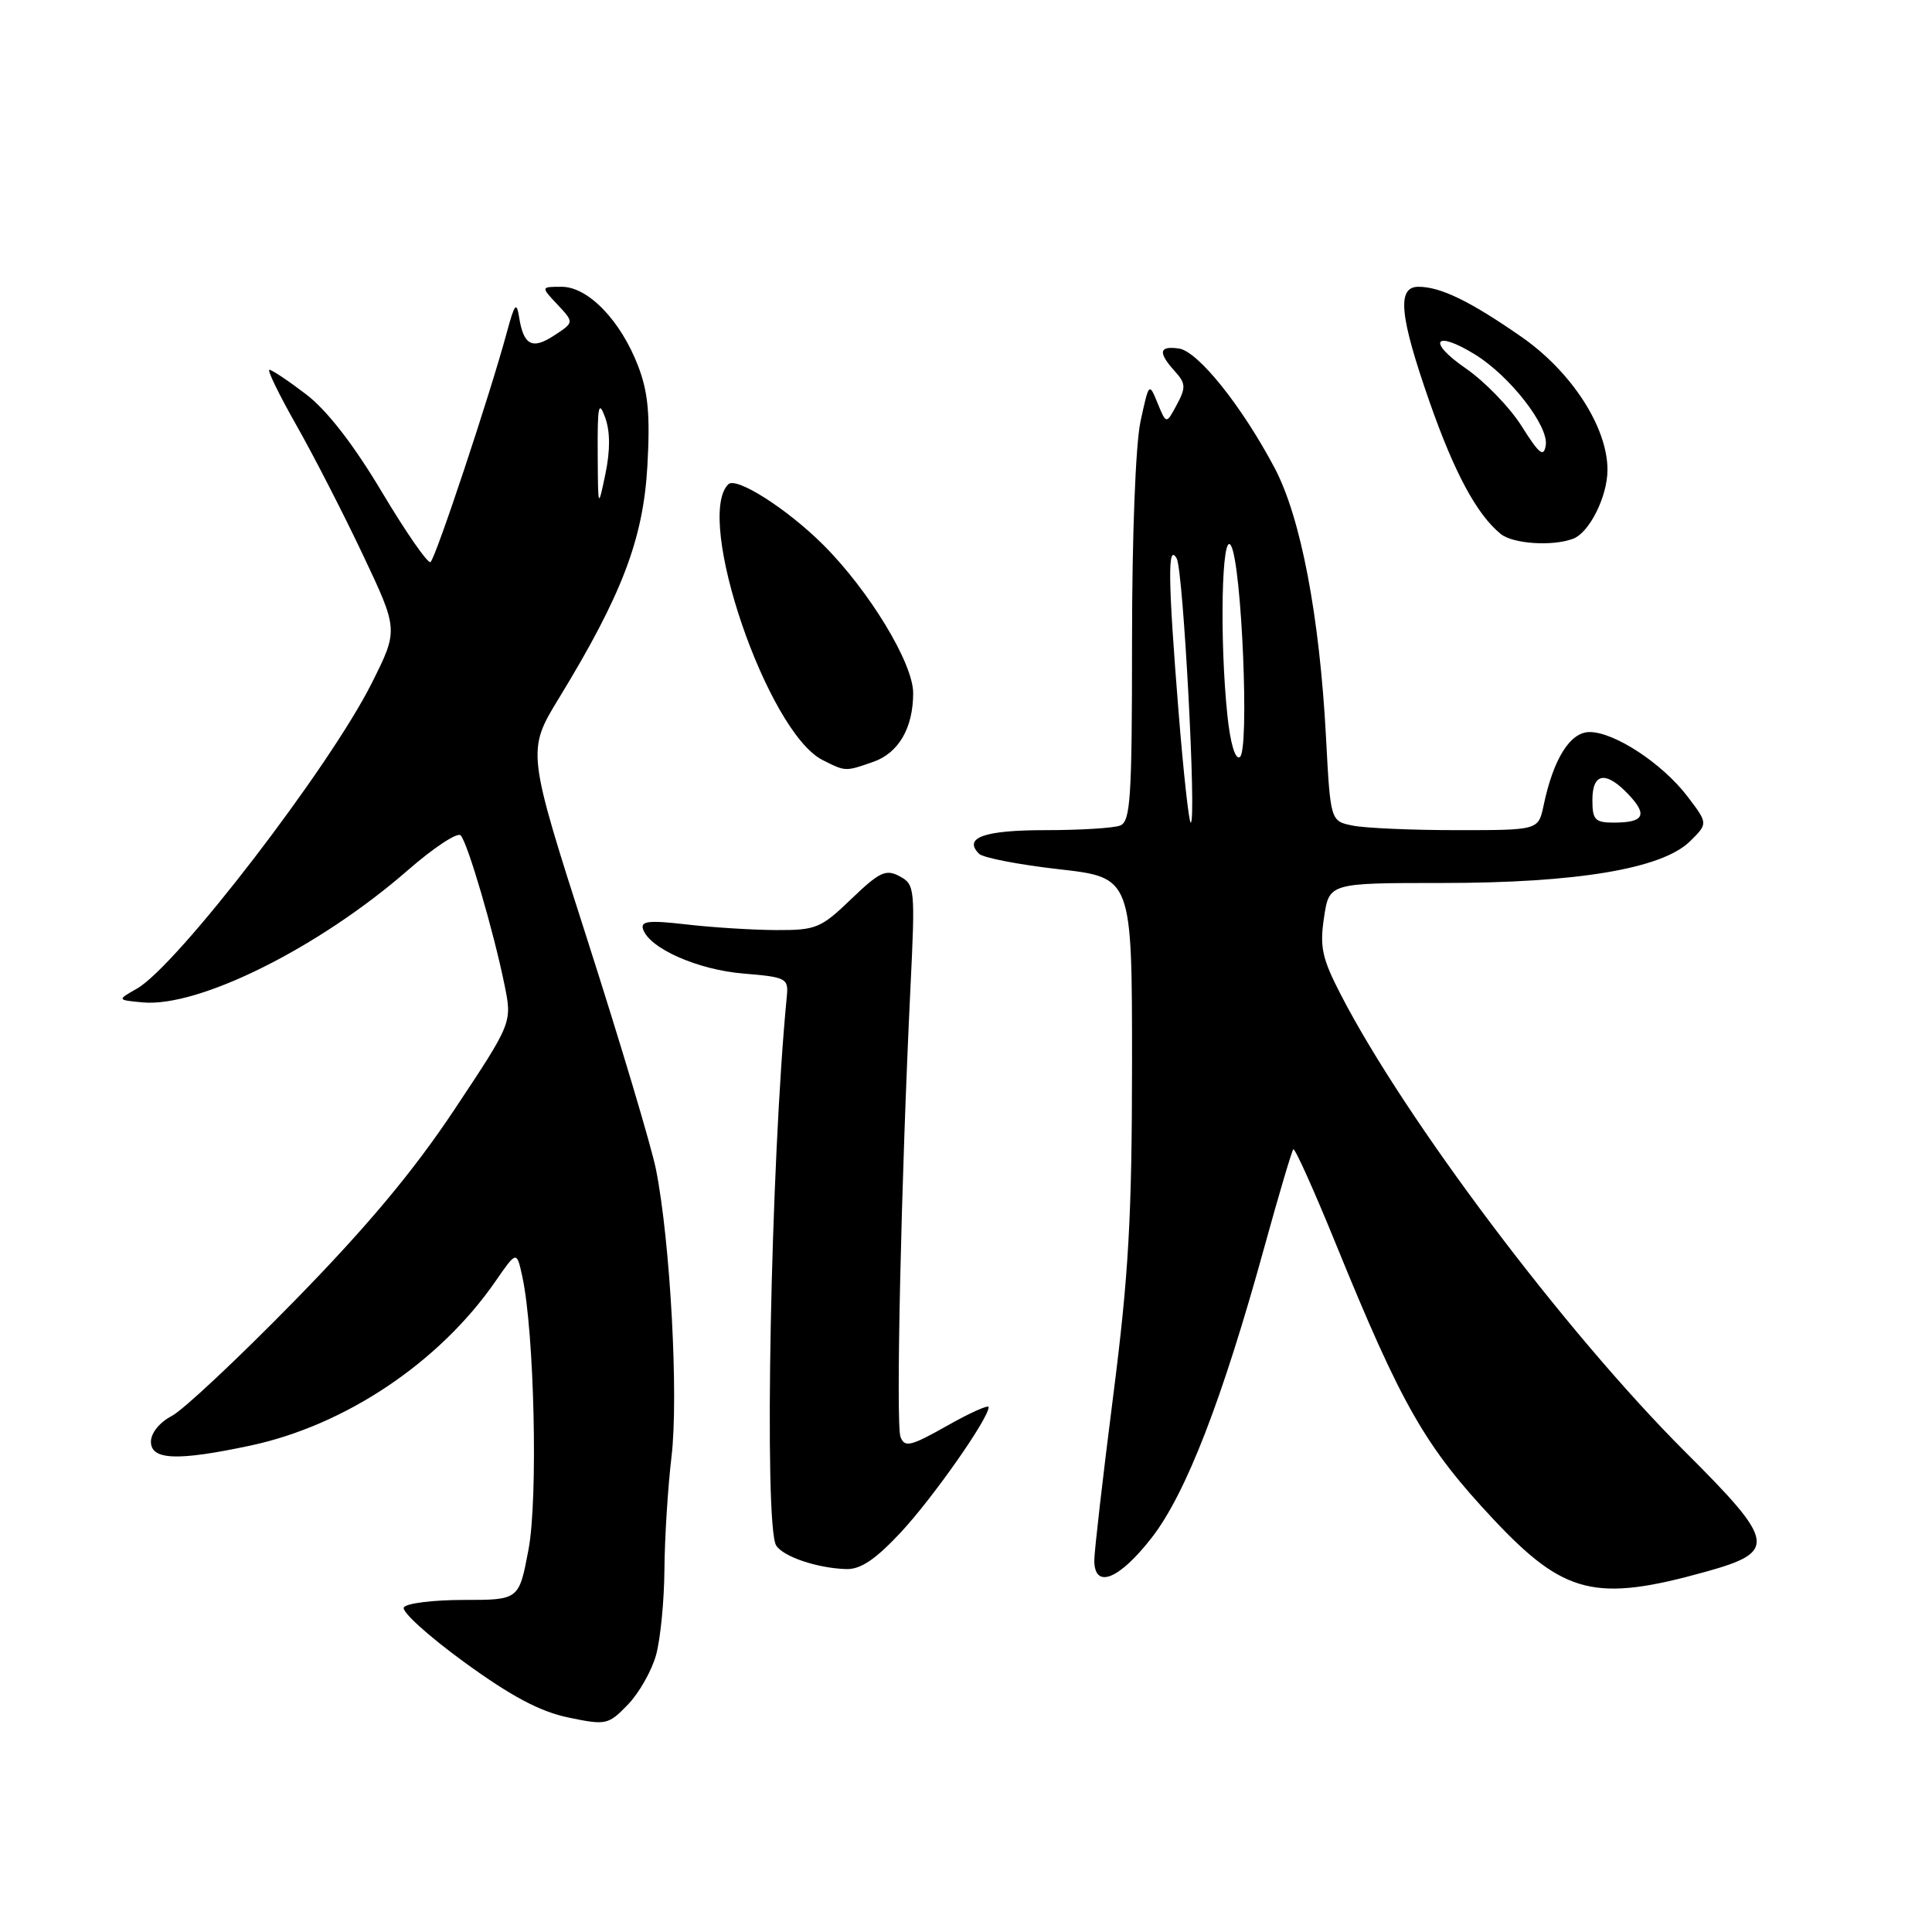 <?xml version="1.0" encoding="UTF-8" standalone="no"?>
<!DOCTYPE svg PUBLIC "-//W3C//DTD SVG 1.1//EN" "http://www.w3.org/Graphics/SVG/1.1/DTD/svg11.dtd" >
<svg xmlns="http://www.w3.org/2000/svg" xmlns:xlink="http://www.w3.org/1999/xlink" version="1.1" viewBox="0 0 256 256">
 <g >
 <path fill="currentColor"
d=" M 86.93 219.30 C 87.51 217.21 88.01 212.12 88.04 208.00 C 88.07 203.88 88.49 197.12 88.98 193.00 C 89.93 185.03 88.82 164.53 86.93 155.00 C 86.33 151.97 82.23 138.25 77.82 124.50 C 69.80 99.50 69.80 99.50 74.07 92.50 C 82.41 78.83 85.23 71.44 85.78 61.77 C 86.16 54.99 85.89 52.00 84.57 48.54 C 82.26 42.49 77.94 38.00 74.42 38.00 C 71.65 38.00 71.65 38.00 73.87 40.36 C 76.08 42.72 76.08 42.72 73.43 44.45 C 70.51 46.37 69.37 45.76 68.78 42.00 C 68.45 39.92 68.18 40.25 67.17 44.00 C 64.91 52.36 57.69 74.07 57.04 74.48 C 56.68 74.70 53.78 70.52 50.60 65.19 C 46.84 58.89 43.33 54.36 40.56 52.25 C 38.22 50.46 36.03 49.00 35.70 49.00 C 35.37 49.00 36.96 52.26 39.22 56.25 C 41.49 60.24 45.47 67.99 48.07 73.48 C 52.79 83.46 52.79 83.46 49.28 90.48 C 43.69 101.65 23.47 127.97 18.14 131.00 C 15.50 132.50 15.50 132.50 18.88 132.82 C 26.30 133.53 42.27 125.58 54.06 115.29 C 57.48 112.31 60.62 110.24 61.04 110.69 C 61.96 111.65 65.41 123.41 66.85 130.50 C 67.87 135.50 67.87 135.50 60.23 147.00 C 54.80 155.17 48.67 162.51 39.04 172.35 C 31.59 179.97 24.26 186.85 22.75 187.63 C 21.16 188.45 20.00 189.88 20.00 191.03 C 20.00 193.47 23.47 193.61 33.12 191.56 C 45.72 188.89 58.19 180.55 65.63 169.81 C 68.46 165.72 68.46 165.72 69.20 169.11 C 70.80 176.41 71.31 198.56 70.03 205.32 C 68.77 212.00 68.77 212.00 61.45 212.00 C 57.42 212.00 53.84 212.44 53.51 212.99 C 53.17 213.53 56.77 216.79 61.51 220.24 C 67.77 224.79 71.54 226.79 75.31 227.58 C 80.31 228.62 80.60 228.55 83.19 225.88 C 84.67 224.35 86.35 221.40 86.93 219.30 Z  M 226.00 208.27 C 235.54 205.61 235.32 204.37 223.26 192.34 C 207.45 176.55 186.23 148.39 177.68 131.83 C 175.18 127.00 174.85 125.48 175.44 121.58 C 176.12 117.00 176.12 117.00 191.10 117.00 C 208.95 117.00 220.23 115.11 223.92 111.49 C 226.33 109.12 226.33 109.12 223.59 105.52 C 220.27 101.17 213.93 97.00 210.63 97.00 C 208.05 97.00 205.83 100.54 204.53 106.75 C 203.84 110.00 203.84 110.00 193.05 110.00 C 187.11 110.00 180.91 109.73 179.27 109.40 C 176.29 108.81 176.29 108.81 175.70 97.65 C 174.85 81.61 172.36 68.55 168.89 62.00 C 164.55 53.80 158.74 46.54 156.21 46.18 C 153.57 45.80 153.41 46.69 155.66 49.18 C 157.12 50.79 157.16 51.34 155.93 53.63 C 154.54 56.23 154.54 56.23 153.39 53.43 C 152.26 50.65 152.24 50.67 151.12 55.86 C 150.47 58.91 150.00 71.08 150.00 84.94 C 150.00 105.76 149.80 108.86 148.42 109.39 C 147.55 109.73 143.07 110.00 138.48 110.00 C 130.39 110.00 127.60 111.00 129.73 113.13 C 130.26 113.66 135.03 114.58 140.34 115.18 C 150.00 116.28 150.00 116.28 150.00 140.89 C 149.99 161.22 149.56 168.89 147.50 185.00 C 146.13 195.72 145.01 205.51 145.00 206.75 C 145.00 210.62 148.27 209.33 152.61 203.75 C 157.15 197.91 161.98 185.43 167.58 165.08 C 169.46 158.26 171.17 152.50 171.37 152.29 C 171.58 152.09 174.09 157.67 176.96 164.71 C 185.74 186.27 188.84 191.69 197.96 201.39 C 207.28 211.30 211.45 212.32 226.00 208.27 Z  M 119.32 203.09 C 123.55 198.57 131.00 187.96 131.00 186.45 C 131.00 186.10 128.51 187.21 125.48 188.93 C 120.65 191.65 119.87 191.84 119.32 190.39 C 118.69 188.75 119.40 156.55 120.64 130.87 C 121.28 117.70 121.23 117.19 119.20 116.11 C 117.38 115.13 116.54 115.53 112.80 119.12 C 108.77 123.00 108.14 123.26 102.81 123.24 C 99.68 123.22 94.34 122.89 90.94 122.49 C 85.96 121.92 84.85 122.04 85.21 123.13 C 86.06 125.67 92.45 128.50 98.50 129.00 C 104.18 129.47 104.49 129.63 104.26 132.00 C 102.12 153.85 101.19 202.17 102.85 204.79 C 103.79 206.27 108.28 207.79 112.11 207.91 C 114.01 207.98 115.98 206.66 119.32 203.09 Z  M 115.71 100.95 C 119.07 99.78 121.00 96.46 121.00 91.83 C 121.00 87.88 115.16 78.25 109.08 72.19 C 104.30 67.42 97.55 63.12 96.50 64.17 C 91.99 68.67 101.69 97.02 109.00 100.71 C 112.05 102.25 111.99 102.25 115.71 100.95 Z  M 208.46 71.38 C 210.62 70.55 213.00 65.77 213.00 62.25 C 213.00 56.62 208.26 49.28 201.65 44.67 C 194.83 39.92 190.89 38.00 187.95 38.00 C 185.07 38.00 185.44 41.84 189.41 53.21 C 192.70 62.63 195.69 68.18 198.85 70.75 C 200.47 72.07 205.74 72.42 208.46 71.38 Z  M 79.20 60.00 C 79.16 53.77 79.33 52.97 80.18 55.30 C 80.86 57.16 80.87 59.66 80.22 62.80 C 79.24 67.48 79.24 67.47 79.20 60.00 Z  M 156.16 94.25 C 154.76 76.73 154.70 71.87 155.92 74.00 C 156.79 75.53 158.57 109.00 157.78 109.00 C 157.54 109.00 156.81 102.36 156.16 94.25 Z  M 211.00 106.00 C 211.00 102.36 212.81 102.11 215.83 105.32 C 218.36 108.01 217.82 109.00 213.83 109.00 C 211.35 109.00 211.00 108.63 211.00 106.00 Z  M 162.64 94.83 C 161.58 84.70 161.88 70.19 163.11 72.29 C 164.54 74.76 165.58 99.52 164.28 100.32 C 163.68 100.70 163.03 98.53 162.64 94.83 Z  M 201.64 56.49 C 200.07 53.99 196.72 50.53 194.19 48.79 C 189.02 45.23 190.11 43.67 195.46 46.98 C 200.07 49.82 205.23 56.45 204.82 59.00 C 204.56 60.65 203.96 60.18 201.64 56.49 Z "/>
</g>
</svg>